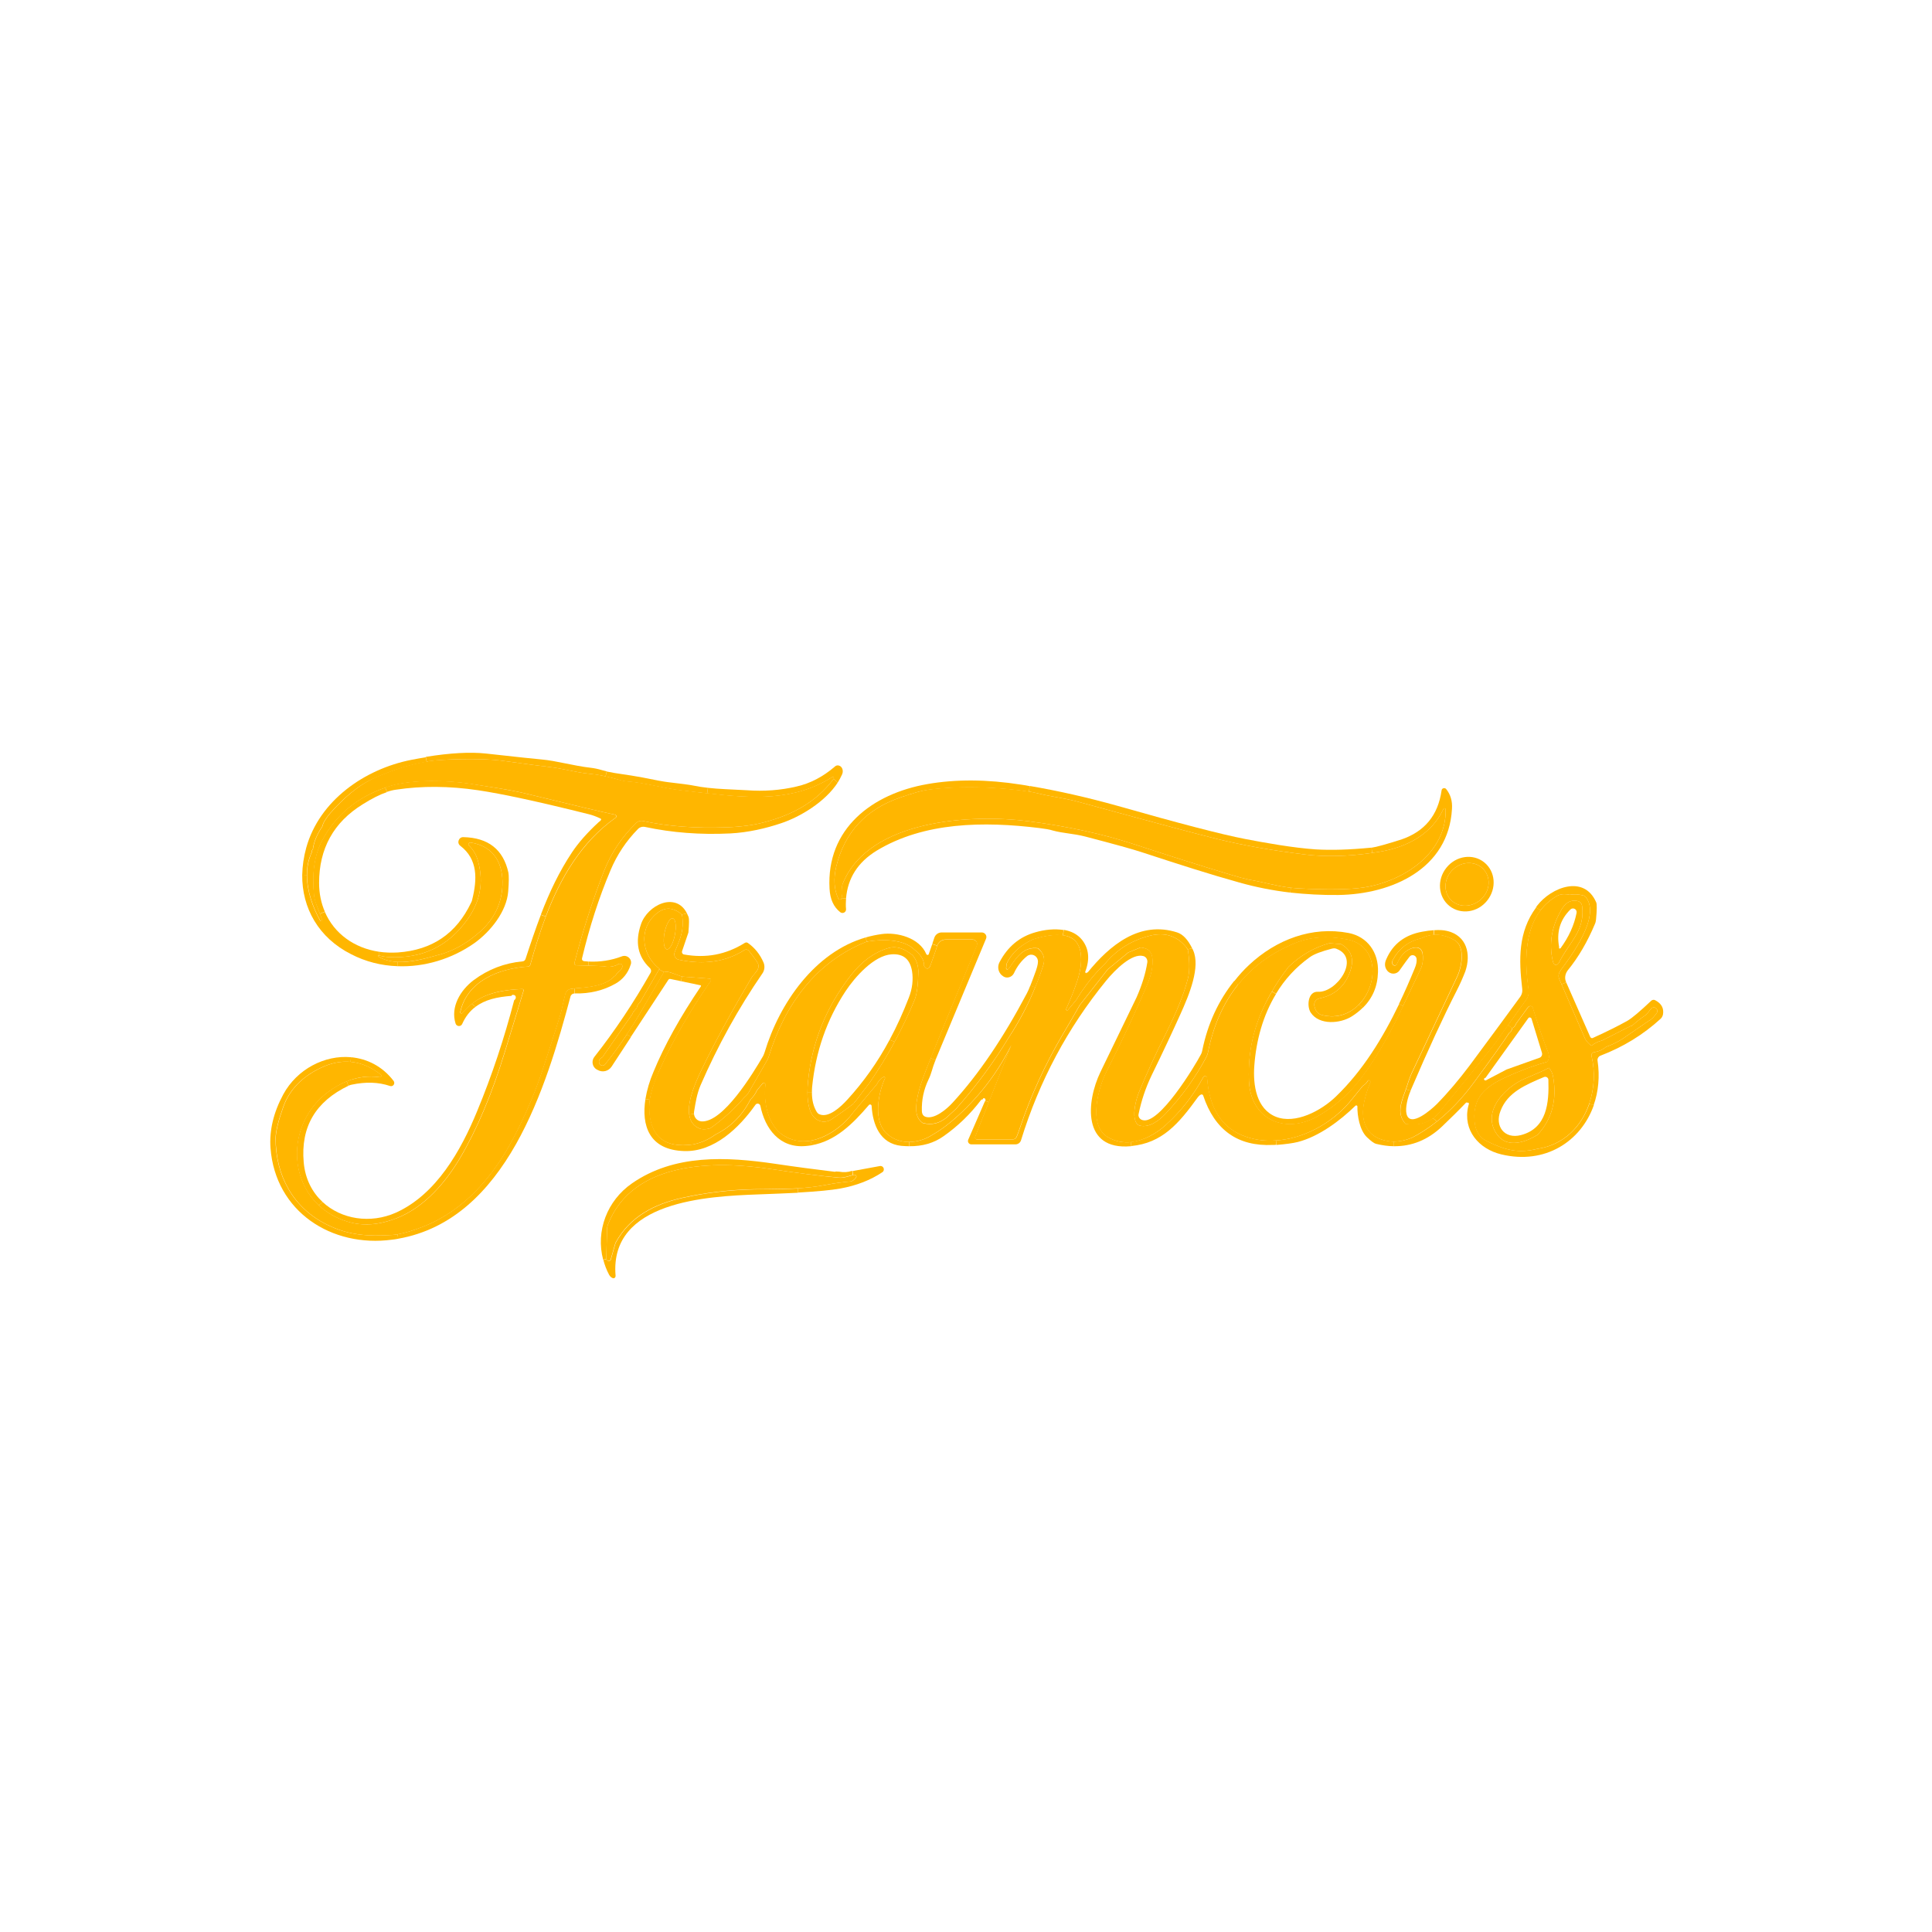 <?xml version="1.0" encoding="utf-8"?>
<!-- Generator: Adobe Illustrator 28.2.0, SVG Export Plug-In . SVG Version: 6.00 Build 0)  -->
<svg version="1.1" id="Layer_1" xmlns="http://www.w3.org/2000/svg" xmlns:xlink="http://www.w3.org/1999/xlink" x="0px" y="0px"
	 viewBox="0 0 1042 1042" style="enable-background:new 0 0 1042 1042;" xml:space="preserve">
<style type="text/css">
	.st0{fill:#FFB600;}
</style>
<g>
	<g id="XMLID_00000050622834342001327250000016627595965237176974_">
		<g>
			<path class="st0" d="M214.4,518.8c-3.7-0.2-7.2-1-10.4-2.9c-0.1-0.1-0.2-0.3-0.1-0.4c0.1-0.2,0.2-0.2,0.4-0.2
				c1.9,0.5,3.7,0.8,5.5,0.9c17.9,0.9,32-5.8,42.3-20.3c6.8-9.5,8.8-19.7,5.9-30.8c-0.9-3.7-2.6-6.7-5.1-9.1
				c-0.6-0.6-0.1-1.7,0.8-1.6c11.4,1.7,17.2,9.6,17.3,21.3c0.1,11.1-4.4,20.5-13.5,28c-6.7,5.7-13.7,9.4-20.9,11.3l-0.1,0
				C229.4,517,221.6,519.1,214.4,518.8z"/>
			<path class="st0" d="M452.6,635.2c1.8,0.2,3.9-0.4,5.6-0.9c0.7-0.2,1.3-0.4,1.9-0.5c0.4-0.1,0.8-0.1,1.1-0.1
				c0.5,0.1,0.8,0.8,0.5,1.3c-1.1,1.4-2.1,2.1-3,2.2c-3.7,0.3-8.4,0.9-14.1,2c-4.9,0.9-9.6,1.4-14.4,1.7c-5,0.3-10,0.3-15.3,0.4
				c-2.8,0-5.6,0.1-8.6,0.1c-13,0.3-25.8,1.8-38.3,4.6c-15,3.3-28.3,10.1-35.9,24c-0.2,0.3-0.3,0.7-0.4,1l-2.3,8.1
				c-0.1,0.6-0.7,1-1.3,0.9c-0.5-0.1-1-0.5-1.1-1c0-0.1,0-0.1,0-0.2l0.4-16c0-0.8,0.2-1.6,0.5-2.4c13.5-34.5,57.9-34.4,87.8-29.9
				C430.4,632.7,442.7,634.3,452.6,635.2z"/>
			<path class="st0" d="M800.2,468.9c4.1,4.6,3.4,11.9-1.6,16.3c-5,4.4-12.3,4.4-16.4-0.2c-4-4.5-3.3-11.8,1.7-16.3
				C788.8,464.3,796.2,464.4,800.2,468.9z"/>
			<path class="st0" d="M452.1,484.6c-2.3-5-2.6-10.7-1.1-17.2c4.6-18.7,16.2-31.1,34.9-37.4c6.6-2.2,11-3.8,17.8-4.5
				c12.3-1.3,25.5-1.3,39.8,0c4.5,0.4,8.3,0.9,11.4,1.4c1.9,0.3,3.5,0.6,4.9,1c7.3,1.8,14.2,2.5,21.6,4.5
				c39.1,10.7,64.1,17.4,75.1,20.1c13.8,3.4,29.7,6.2,47.6,8.4c10.8,1.3,22.8,1,36-0.9c1.3-0.2,2.6-0.4,3.9-0.6
				c15.1-2.5,28.2-9.6,34.5-23.1c0.2-0.6,1.2-0.4,1.2,0.3c0.4,23.5-22.5,38.6-43.9,42c-7.8,1.2-19.8,1.4-36.1,0.5
				c-1.2-0.1-2.4-0.2-3.5-0.3c-8-0.9-14.3-3-22.7-4.4c-1.9-0.4-5.4-1.3-10.3-2.8c-16-4.8-33-10.2-51-16.1
				c-16.9-5.6-36.1-9.8-57.6-12.6c-30.3-3.9-85.4-1-99.8,33c-0.9,2.1-0.9,4.2-0.9,6.2c0,0.8,0,1.6,0,2.3
				C453.8,485.3,452.5,485.5,452.1,484.6z"/>
			<path class="st0" d="M880,553.4c2.3-2.1,4.6-3.9,7.1-5.6c2-1.3,2.7-3.6,4.1-4.3c1.7-0.8,3.4,1.2,2.4,2.8
				c-1.5,2.1-2.9,3.6-4.4,4.3l-11.1,7.6c-3.6,2.7-7.6,4.9-11.9,6.4c-2,1.7-4.2,2.6-6.7,2.9c-1,0.5-1.4,1.2-1.1,2.1
				c2,8.5,1.5,17.6-1.3,25.7c-4.2,12.3-13.8,22.2-27.9,24.3c-10.7,2.6-17.3,0.7-27.3-4.1c-4.7-2.3-6.9-6.8-6.8-13.7
				c0.2-13.3,10.4-18.1,22.2-23.1c5.5-2.3,11.1-4.3,17-6c1.2-1.3,1.4-3,0.6-5.2c-2.4-6-5.2-14-8.3-24.1c-0.1-0.2-0.2-0.4-0.3-0.5
				c-0.7-0.5-1.5-0.4-2.2,0.3l-6.4,8.8c-0.5,1.3-1.2,2.1-2.1,2.5l-2.3-1.6l9.9-13.9c1-1.4,1.4-3.2,1.2-5c-2.1-14.1-2.4-31.4,6.4-43
				c2.3-3,5.2-5.6,8.8-7.7c1.9-1.1,4.2-1.3,7-0.7c2.3-0.4,4.7-0.3,7.1,0.3c0.8,0.1,1.4,0.6,1.8,1.2c7.6,10.3-7.7,31-13.8,39.2
				c-1,1.6-1.5,2.9-0.7,4.8c0.4,0.9,0.8,1.9,1.2,2.8c4.2,9.7,8.4,19.4,12.6,29.1c0.6,1.4,1.8,2.7,3.5,4c1.7-1.3,3.6-2.3,5.7-2.8
				l16-8.1V553.4z M846.2,510.3c4.3-6.3,8.2-12,7.1-21.5c-0.2-1.6-1.1-2.6-2.7-2.9c-3.8-0.7-6.8,1.2-9.1,5.9
				c-4.7,8.5-6.1,17.2-4.1,26.2c0.3,1.5,0.8,2.3,1.5,2.4c0.5,0.1,1.1-0.2,1.7-0.8C842.3,516.1,844.3,513.2,846.2,510.3z M829.3,612
				c7.7-8.3,10.5-18.7,8.4-31c-0.3-2-1.1-3.7-2.3-5.1c-2.8,1.5-7.1,3.4-12.9,5.8c-10.5,4.4-24,17.9-15,30.3
				C812.9,619.5,823,616,829.3,612z"/>
			<path class="st0" d="M814,557c-3.3,5-9.6,13.9-19.1,26.8c-6.1,8.3-12.7,15.3-19.9,21l-2.2-1.7c1.4-1,2.7-2.3,3.9-3.8
				c9.9-12,19.6-24,29.2-36.1l7.4-10.4l2.3,1.6C815.4,555.6,814.9,556.5,814,557z"/>
			<path class="st0" d="M348.7,540.5c-3.4,6-6.9,11.8-10.6,17.4c-3.7,5.6-7.6,11-11.7,16.1c-1,1.3-3.1,0.7-3.3-0.9
				c-0.2-1.1,0.2-2,1.3-2.6c0.2-0.1,0.4-0.2,0.5-0.3l16.3-23.5c0.1-0.6,0.4-1.1,0.9-1.5c0.4-0.6,0.8-1.1,1.3-1.5
				c0.2-1.3,0.8-2.3,1.8-3.1l10.3-17.8l2.6,1.5L348.7,540.5z"/>
			<path class="st0" d="M461.3,594.1l7.9-10.4c4.8-7.1,9.3-14.3,13.3-21.8s7.7-15.1,10.9-22.9c1.1-2.9,1.8-7.9,1.9-15.2
				c-0.1-3.5-1.2-6.4-3.1-8.6c-4.6-3.8-8.9-5.1-13-3.9c-7.7,2.3-14.4,7.2-20.3,14.7c-13.3,17.1-21,36.1-23.1,57.2
				c-0.2,1.8-0.3,3.9-0.3,6.1c0,5.8,1.1,12.2,5.2,14.6c2.6,1.5,5.1,1.4,7.6-0.1c4.1-2.7,8.2-5.6,12.2-8.7
				C460.6,594.6,460.9,594.3,461.3,594.1z M359.6,512c1.6,0.3,3.5-3.2,4.4-7.8c0.9-4.7,0.4-8.6-1.2-8.9c-1.5-0.3-3.5,3.2-4.4,7.8
				S358.1,511.7,359.6,512z M358.1,524.3l-2.6-1.5l0.2-0.3c-10.4-8-11.3-23.1-0.4-30.7c3.7-2.5,7.5-2.3,11.6,0.7
				c0.3,0.2,0.6,0.5,0.7,0.8c0.2,0.3,0.3,0.7,0.4,1.1c0.8,7.1-0.9,11.3-2.8,15.9c-0.4,1-0.9,2.1-1.3,3.2c-0.7,1.7,0.3,3.7,2.2,4.1
				c13.5,2.9,25.3,1.2,35.4-5.2c0.8-0.5,1.9-0.3,2.5,0.5c1.3,1.6,2.7,3.5,4.2,5.7c2,2.8,0.3,4.7-1.3,6.7c-0.5,0.6-1.1,1.2-1.5,1.9
				c-11.3,19.1-20.2,35.6-26.9,49.5c-2.8,5.8-7.9,16.7-6.8,24.4c0.5,3.6,2.3,6.5,6.3,7.8c1.9,0.3,3.6,0.1,5.1-0.4
				c6.7-4.7,12.9-10.3,18.4-16.7c0.9-0.7,1.7-1.6,2.4-2.8l9.7-16.9c0.5-0.8,0.8-1.6,1.1-2.5c8.7-27.9,25.2-50.5,51.9-61.4
				c0.3-0.1,0.6-0.2,0.9-0.3c0.3-0.1,0.6-0.1,1-0.2c7-1.1,18.8-1.4,24.7,4.5c3.5,2.7,5.3,5.7,5.2,8.8c0.7,1,1.3,1.5,1.9,1.4
				c0.6-0.1,1.2-0.7,1.6-2c1.7-4.7,2.9-8.1,3.6-10.3c0.6-2,2.4-3.3,4.5-3.3h14.7c1.7,0,2.8,1.7,2.2,3.2
				c-12.8,31-21.1,51.2-24.9,60.8c-1.2,2.9-1.9,4.8-2.3,5.7c-0.1,0.2-0.1,0.3-0.2,0.5c-2,5.1-5.9,15.1-5.3,22.3
				c0.2,2.7,1.3,4.9,3.4,6.4c5.1,1.4,9.8,0.1,13.9-3.8l4.2-3.9c10.7-12.1,20.2-24.9,28.3-38.3c5.8-8.8,10.5-17.8,14.3-27.1
				c1.6-4,3.1-8,4.4-12.1c1.1-3.5,0.1-6.5-2.8-9.1c-7.6-1-11.3,4.5-14.9,9.7c-0.1,0.2-0.3,0.4-0.4,0.6l-0.8,0.9
				c-0.4,0.4-1.1,0.1-1.1-0.5l0.2-2.3c2.6-5.6,7.3-10,14.2-13.2c6.7-2.1,12.1-2.8,16.2-2.2c2.7,0.4,4.9,1.4,6.5,2.9
				c2.2,2.2,3.3,5.6,3.3,10.1c0,3.9-0.9,8.5-2.8,13.7c-1.4,4.1-3.2,8.4-5.3,13.1c-0.1,0.3,0,0.5,0.2,0.7c0.3,0.1,0.5,0,0.7-0.1
				l4.6-5.5c4.2-7.1,9.4-13.7,15.7-19.8c6.2-7.4,14.1-12.3,23.8-14.8c8.2-2.1,14.8,0,19.9,6.3c0.2,0.3,0.4,0.6,0.6,1
				c0.2,0.3,0.2,0.7,0.3,1.1c0.9,6.1,0.8,11-0.1,14.6c-2.4,9.4-6.6,19-11.5,28.9c-5.9,11.7-10.9,22.7-15.1,32.9
				c-1.1,2.9-2.5,8-2.3,12c0.1,1.6,0.4,3.1,1.1,4.2c0.4,0.7,1.1,1.2,1.9,1.4c5,1.2,10.2-2.6,13.7-6.3c8.9-9.4,16.2-19.6,22.1-30.6
				c0.4-0.8,0.7-1.6,0.9-2.5c2.9-14.5,8.3-26.7,16.2-36.6c7.9-9.9,18.2-17.4,31-22.6c8.1-3.3,17.4-3.9,27.8-1.9
				c17.4,3.3,17,24.6,6.3,35.3c-4.8,4.8-11.5,7.5-19.6,5.6c-2.3-0.5-3.8-2.2-4.3-5c-0.4-1.8,0.8-3.6,2.6-4
				c8.3-1.7,13.9-6.5,16.7-14.6c2.3-6.6,0.7-11.5-4.9-14.7l-6.3-0.5c-8.2,2.3-15.5,6.5-22,12.7c-3.4,4.4-6.4,8.8-9,13.3
				c-8.5,14.6-13.1,29.9-12.4,48.2c0.9,20.6,18.9,28.8,36.3,19.5c7.1-3.9,13.4-8.8,19-14.8c8.8-9.5,18.5-25.7,25.9-41.1
				c0.7-1.4,1.3-2.7,1.9-4c5.9-12.3,9.2-19.2,9.8-20.6c0.9-2.3,1.2-5,0.7-8.3c-0.9-2.5-2.8-3.2-5.8-2.2c-3.5,1.2-6.1,4.1-8,8.6
				c-0.3,0.7-1.2,0.9-1.7,0.5l-0.2-0.1c-0.6-0.5-0.8-1.5-0.5-2.2c3.3-6.5,8.5-10.6,15.6-12.2c2.3-1.1,4.6-1.8,6.9-1.9
				c3.6-0.2,7.2,0.8,10.9,2.9c6.1,3.4,3.8,14.7,1.6,19.4c-8.2,17.4-16.2,34.3-23.9,50.7c-1.2,2.4-2.3,5.3-3.3,8.6
				c-0.2,0.6-0.4,1.1-0.6,1.7c-0.2,0.6-0.4,1.1-0.6,1.7c-2.1,5.8-4.3,11.8,0.4,17c5.8,0.9,10.7-0.1,14.8-3l2.2,1.7
				c-4.3,3.4-8.8,6.3-13.5,8.8c-3.4,1.4-6.6,2.1-9.8,2.1c-1.8,0-3.5-0.2-5.2-0.7c-9-2.2-12.4-9.5-11.2-18.3
				c0.6-4.3,1.9-8.6,3.8-13.1v-0.1l-0.4-0.7c-0.3-0.3-0.8-0.3-1,0.1c-0.7,1.2-1.6,2.1-2.7,2.7l-7.5,9.2
				c-9.8,11.3-24.6,19.4-39.4,20.3c-5.4,0.4-10.7-0.2-15.8-1.9c-13-4.3-20.1-14.9-21.3-31.8c-0.1-1.1-1.5-1.4-2-0.5
				c-5.4,9.9-12.1,18.5-20.2,25.8c-5.3,4.8-12.1,8.6-19,9.3c-4.2,0.4-8.5-0.4-12.5-2.8c-10.6-6.4-5.1-26.3-0.5-35.4
				c8.5-16.7,15.8-32.4,22-47c1.9-4.4,2.8-8.6,2.8-12.7c-0.1-4.5-2.2-6.8-6.5-7.1l-6.6,2.7l-11.1,9.1l-15.1,19.3
				c-3,5.3-6,10.5-9.1,15.7c-9.5,16.1-17.3,33.1-23.3,50.9c-0.7,2.1-1.3,3.6-1.6,4.3c-0.4,1-1.4,1.6-2.4,1.6h-19
				c-0.7,0-1.3-0.7-1-1.5l7.3-18.6l12.2-30.8c-7.1,14.3-16.7,27-28.6,37.9c-4.9,4.5-9.5,7.9-13.9,10.4c-3.8,2.5-8.3,3.9-12.7,3.9
				c-4.2,0-8.4-1.3-11.7-4.3c-7.7-6.6-5-21.8-1.2-30c0.2-0.5-0.3-1-0.9-0.7c-1.3,0.6-2.5,1.9-3.5,3.9l-12.6,15
				c-5.3,7.2-14.1,13.8-23.1,15.4c-5.1,0.9-10.2,0.1-15-3c-8.1-5.4-10.6-17.9-9.4-27.2c0.1-0.9-1.1-1.3-1.6-0.6l-2.9,3.5
				c-0.9,2-2.1,3.7-3.6,5.1c-4.3,8.5-10.6,14.8-18.9,18.9c-3.3,2.5-7.3,4.3-11.8,5.3c-8.1,1.2-14.1,0-18.1-3.5
				c-3.8-3.4-5.8-8.9-5.8-16.5c0-1.3,0.1-2.6,0.3-4.1c0.7-4.3,2.3-9.5,5-15.4c7.8-17.5,17.2-33.1,27.9-48.7c0.3-0.5,0-1.2-0.6-1.2
				l-15-1.1l-5.2-1.9C360.8,524.1,359.3,524,358.1,524.3z"/>
			<path class="st0" d="M449.6,420.1c-9.6,12.7-22.3,19.4-37.5,23.4c-5.5,1.5-12.3,2.4-20.2,2.7c-16.8,0.6-31.8-0.5-45-3.4
				c-1.4-0.3-2.9,0.1-3.9,1.2c-7.7,7.5-13.5,16.2-17.4,26.2c-6.3,16.2-11.5,32.6-15.8,49.2c-0.1,0.6,0.3,1.2,0.9,1.2l6.6,0.2
				l8.1,0.3c2.4,0.6,4.7,0.4,7-0.5c0.9-0.6,1.6-0.9,2.2-0.8c0.4,0,0.6,0.2,0.8,0.4c0.3,0.3,0.3,0.8,0.2,1.4
				c-0.2,0.9-0.8,1.7-1.7,2.3l-1.5,1.5c-0.2,0.5-0.5,0.9-1,1.1c-5.1,5.5-14.3,6-21.6,6.6c-0.6,0-1.1,0.1-1.6,0.2
				c-1.6,0.2-2.9,1.3-3.3,2.9c-0.6,2.4-1.3,5.4-2.1,9.1c-0.5,2.1-3.6,11.9-9.3,29.3c-4.3,13.3-9.8,26.4-16.5,39.1
				c-10.7,20.5-26.4,39-48.3,47.7c-5.5,2.2-10.2,3.6-14.2,4.3c-1.3,0.2-2.6,0.4-3.7,0.4c-11.9,0.7-22.6,0.3-34.6-5.7
				c-18-9-27.5-26.2-27.5-46.5c0.1-3.9,1.5-9.6,4.2-17.1c3.3-9.1,10.1-16.1,20.2-20.9c5.5-2.6,10.9-3.7,16.1-3.2
				c5.6,0.5,11,2.8,16.3,6.9c0.6,0.5,0.2,1.5-0.6,1.4c-6.1-0.9-12-0.2-17.8,2.2c-3.3,1.3-6.6,3.2-9.9,5.6
				c-20.7,15.2-22.5,45.1-5.2,61.3c4.1,3.8,9.3,6.9,15.6,8.8c8.1,2.5,16.9,1.8,26.4-1.9c15.1-5.9,26.6-19.6,34.2-32.5
				c9.2-15.6,17.2-34.6,24.1-57.1c5.8-18.9,9.2-29.9,10.1-33c0.2-0.5-0.2-1-0.7-1c-10,0.4-19.5,1.9-27.2,8c-1.8,1.4-3.4,3-5,4.9
				c-0.4,0.6-1.3,0.2-1.2-0.5c3.7-16.9,21.1-23.5,36.4-24.5c0.7,0,1.3-0.5,1.4-1.2c2.4-8.6,5.1-17.3,8.3-25.8
				c7.9-20.8,19.2-40.2,37.7-53.3c0.6-0.5,0.4-1.4-0.3-1.6c-6.7-1.4-22.4-5.1-46.9-11.1c-9.5-2.4-21.5-4-31.6-5.6
				c-11.7-1.8-30.6-2.3-42.3,1.1c-1.1,0.3-2.1,0.7-3.1,1c-15.3,5.3-26.7,14.7-34,28.3c-4.2,7.8-5.7,17.7-4.5,29.6
				c0.4,3.4,1.9,6.9,3.2,10.2c0.4,1.1,0.8,2.2,1.2,3.3c0.1,0.2-0.1,0.5-0.3,0.6c-0.3,0.1-0.5,0-0.7-0.2c-4-7-7.2-16.1-7.2-24.7
				c0-3.8,0.6-7.4,2-10.8c0.1-0.6,0.4-1.1,0.7-1.5c-0.1-0.7,0-1.2,0.5-1.6c0.5-3.9,2.2-8,5.1-12.3c0.4-1.9,1.9-4.4,4.4-7.3
				c7-7.8,14.7-14.9,24.2-19.1c9.8-4.3,19-7.2,27.7-8.6c2.9-0.5,5.7-0.8,8.5-0.9c14.4-0.7,25.7-0.5,33.8,0.7
				c11,1.5,18.8,2.6,23.4,3.1c8.3,0.9,14.7,3.1,22.9,3.8c2.4,0.2,5.1,0.7,7.9,1.3c2.6,0.6,5.4,1.3,8.3,2.1c1.1,0.3,2.2,0.5,3.3,0.6
				c9.3,0.6,19,3.6,29.2,4.8c2.3,0.3,4.6,0.5,6.9,0.8c2.4,0.3,4.8,0.6,7.1,0.8c24.5,2.9,46.9,4.2,67.3-8.7
				C449.4,418.8,450.1,419.5,449.6,420.1z"/>
			<path class="st0" d="M861.6,571.9c1.3,8.6,0.5,16.9-2.1,24.2l-2.4-0.8c2.8-8.1,3.3-17.2,1.3-25.7c-0.3-0.9,0.1-1.6,1.1-2.1
				c2.5-0.3,4.7-1.2,6.7-2.9c4.3-1.5,8.3-3.7,11.9-6.4l11.1-7.6c1.5-0.7,2.9-2.2,4.4-4.3c1-1.6-0.7-3.6-2.4-2.8
				c-1.4,0.7-2.1,3-4.1,4.3c-2.5,1.7-4.8,3.5-7.1,5.6v-0.3l-16,8.1c-2.1,0.5-4,1.5-5.7,2.8c-1.7-1.3-2.9-2.6-3.5-4
				c-4.2-9.7-8.4-19.4-12.6-29.1l2.5-1.1l13,29.5c0.3,0.5,0.9,0.8,1.4,0.5c7.7-3.5,13.9-6.6,18.7-9.3c2.4-1.4,6.7-5,12.8-10.8
				c0.6-0.5,1.4-0.6,2-0.3c3.5,1.8,4.9,4.4,4.3,7.8c-0.2,0.8-0.6,1.6-1.2,2.2c-9.5,8.7-20.3,15.3-32.6,20
				C862.1,569.8,861.5,570.8,861.6,571.9z"/>
			<path class="st0" d="M860.9,486.7c0.4,0.9,0.4,4-0.1,9.2c-0.1,0.7-0.2,1.5-0.5,2.2c-4.1,9.8-9,18.2-14.8,25.3
				c-1.4,1.9-1.8,4.3-0.8,6.4l-2.5,1.1c-0.4-0.9-0.8-1.8-1.2-2.8c-0.8-1.9-0.3-3.2,0.7-4.8c6.1-8.2,21.4-28.9,13.8-39.2
				c-0.4-0.6-1-1.1-1.8-1.2c-2.4-0.6-4.8-0.7-7.1-0.3c-2.8-0.6-5.1-0.4-7,0.7c-3.6,2.1-6.5,4.7-8.8,7.7l-2.4-1.6
				c0.2-0.3,0.4-0.6,0.6-0.9C836.7,478.5,854.4,471.6,860.9,486.7z"/>
			<path class="st0" d="M847,490.5c-5.6,5.5-7.6,12.2-6.1,20.3c-0.1,0.4-0.1,0.6,0,0.7c0.1,0.1,0.3,0.1,0.7,0
				c4.5-6.1,7.4-12.5,8.7-19.1C850.7,490.4,848.4,489.2,847,490.5z M837.4,518c-2-9-0.6-17.7,4.1-26.2c2.3-4.7,5.3-6.6,9.1-5.9
				c1.6,0.3,2.5,1.3,2.7,2.9c1.1,9.5-2.8,15.2-7.1,21.5c-1.9,2.8-3.9,5.8-5.6,9.3c-0.7,0.7-1.2,0.9-1.7,0.8
				C838.2,520.3,837.7,519.5,837.4,518z"/>
			<path class="st0" d="M835.1,582.4c0-1.2-1.3-2-2.4-1.5c-9.9,4.2-19.6,8.2-23.4,18.2c-3.3,8.3,2.1,15.4,11,13.1
				C834.4,608.5,835.5,594.7,835.1,582.4z M837.7,581c2.1,12.3-0.7,22.7-8.4,31c-6.3,4-16.4,7.5-21.8,0c-9-12.4,4.5-25.9,15-30.3
				c5.8-2.4,10.1-4.3,12.9-5.8C836.6,577.3,837.4,579,837.7,581z"/>
			<path class="st0" d="M831.6,567.7l-5.6-18.3c-0.3-0.7-1.2-0.9-1.7-0.3l-23.1,32.2c-0.5,0.1-0.7,0.3-0.8,0.6
				c0,0.5,0.2,0.7,0.6,0.8c0.3,0.1,0.7-0.1,1.1-0.4l10.1-5.3l0.4-0.2l17.7-6.3C831.4,570.1,832,568.9,831.6,567.7z M751.8,615.7
				c3.1,0,6.4-0.7,9.8-2.1c4.7-2.4,9.2-5.4,13.5-8.8c7.2-5.7,13.8-12.7,19.9-21c9.5-12.9,15.8-21.8,19.1-26.8
				c0.9-0.5,1.4-1.4,1.6-2.5c0.9-0.4,1.6-1.2,2.1-2.5l6.4-8.8c0.7-0.7,1.5-0.8,2.2-0.3c0.1,0.1,0.2,0.3,0.3,0.5
				c3.1,10.1,5.9,18.1,8.3,24.1c0.8,2.2,0.6,3.9-0.6,5.2c-5.9,1.7-11.5,3.7-17,6c-11.8,5-22,9.8-22.2,23.1
				c-0.1,6.9,2.1,11.4,6.8,13.7c10,4.8,16.6,6.7,27.3,4.1c14.2-2.1,23.7-12.1,27.9-24.3l2.4,0.8c-6.9,19.5-26.2,32.2-49.9,26.5
				c-12.1-2.9-20.9-13-17.8-26l0.3-1.1c0.2-0.4-0.1-0.8-0.6-0.8c-0.2,0-0.5,0-0.8-0.1c-4.2,4.4-8.6,8.7-13.1,13
				c-7.6,7.2-16.3,10.7-25.9,10.6L751.8,615.7z"/>
			<path class="st0" d="M800.5,465.1c6.1,4.9,6.8,14.1,1.6,20.6c-5.1,6.5-14.3,7.8-20.4,2.9c-6.1-4.9-6.8-14.1-1.6-20.6
				C785.3,461.5,794.4,460.2,800.5,465.1z M798.6,485.2c5-4.4,5.7-11.7,1.6-16.3c-4-4.5-11.4-4.6-16.3-0.2c-5,4.5-5.7,11.8-1.7,16.3
				C786.3,489.6,793.6,489.6,798.6,485.2z"/>
			<path class="st0" d="M766.5,522c-0.6,1.4-3.9,8.2-9.8,20.6l-2.2-1.1c3.1-6.4,5.9-12.9,8.5-19.2c0.9-2.1,1.2-3.9,1-5.3
				c-0.3-1.9-2.7-2.5-3.8-1c-0.9,1.1-2.7,3.6-5.4,7.4c-1.6,2.3-5,2.3-6.7,0c-1.3-1.7-1.5-3.8-0.4-6.1c3.5-8.1,9.9-13.1,19.4-14.8
				c2.2-0.4,4.3-0.7,6.1-0.8l0.2,2.5c-2.3,0.1-4.6,0.8-6.9,1.9c-7.1,1.6-12.3,5.7-15.6,12.2c-0.3,0.7-0.1,1.7,0.5,2.2l0.2,0.1
				c0.5,0.4,1.4,0.2,1.7-0.5c1.9-4.5,4.5-7.4,8-8.6c3-1,4.9-0.3,5.8,2.2C767.7,517,767.4,519.7,766.5,522z"/>
			<path class="st0" d="M785.6,534.4c-7.1,13.9-15.3,31.6-24.6,53.3c-0.1,0.2-0.2,0.4-0.2,0.6l-2.5-0.8c0.2-0.6,0.4-1.2,0.6-1.7
				c1-3.3,2.1-6.2,3.3-8.6c7.7-16.4,15.7-33.3,23.9-50.7c2.2-4.7,4.5-16-1.6-19.4c-3.7-2.1-7.3-3.1-10.9-2.9l-0.2-2.5
				c2.8-0.2,5.1-0.1,7.1,0.4c10.6,2.5,13,12.5,9.8,21.8C789.1,527,787.6,530.5,785.6,534.4z"/>
			<path class="st0" d="M758.6,600.8c1.9,7.8,13.6-2.6,16.3-5.3c6-6.1,11.9-13.1,17.7-20.8c12.7-17.1,21.8-29.5,27.4-37.2
				c0.8-1.2,1.2-2.6,1-4.1c-1.9-16.1-2.2-30.8,7.5-44l2.4,1.6c-8.9,11.6-8.5,28.9-6.4,43c0.2,1.8-0.2,3.6-1.2,5l-9.9,13.9l-7.4,10.4
				c-9.6,12.1-19.3,24.1-29.2,36.1c-1.2,1.5-2.5,2.7-3.9,3.8c-4.1,3-9,4-14.8,3c-4.7-5.2-2.5-11.2-0.4-17c0.2-0.6,0.4-1.2,0.6-1.7
				l2.5,0.8C759.2,591.9,757.8,597.7,758.6,600.8z"/>
			<path class="st0" d="M673.6,520.5c14.7-13.8,34.1-21.1,53.8-17.3c10.1,2,16.2,10.4,15.8,21.1c-0.2,7.7-2.9,14-8.1,19.2l-2.3-1.5
				c10.6-10.8,11.1-32-6.3-35.3c-10.4-2-19.7-1.4-27.8,1.9c-12.8,5.2-23.1,12.7-31,22.6l-2-2C668.1,526.1,670.7,523.2,673.6,520.5z"
				/>
			<path class="st0" d="M740.1,460c-13.2,1.9-25.2,2.2-36,0.9c-17.9-2.2-33.8-5-47.6-8.4c-11-2.7-36-9.4-75.1-20.1
				c-7.4-2-14.3-2.7-21.6-4.5c-1.4-0.3-3-0.7-4.9-1l0.5-3c15.2,2.6,30.8,6.1,46.9,10.6c33.7,9.6,56.8,15.6,69.3,18
				c10.3,2,26,4.8,38,5.6c8.4,0.5,18.3,0.2,29.6-0.9c0.2,0,0.3,0,0.5-0.1L740.1,460z"/>
			<path class="st0" d="M695,521.4c6.5-6.2,13.8-10.4,22-12.7l6.3,0.5c5.6,3.2,7.2,8.1,4.9,14.7c-2.8,8.1-8.4,12.9-16.7,14.6
				c-1.8,0.4-3,2.2-2.6,4c0.5,2.8,2,4.5,4.3,5c8.1,2,14.9-0.8,19.6-5.6l2.3,1.5c-1.7,1.7-3.7,3.3-5.9,4.7c-6.2,4-17.7,5-22.3-2
				c-2.2-3.4-1.5-11.5,3.9-11.2c10.1,0.6,23.1-18,10.2-23.1c-0.8-0.4-1.6-0.4-2.5-0.2c-5.8,1.5-9.8,3-12,4.6
				c-7.6,5.4-13.7,12.1-18.3,19.8l-2.2-1.3C688.6,530.2,691.6,525.8,695,521.4z"/>
			<path class="st0" d="M699.7,479.1c16.3,0.9,28.3,0.7,36.1-0.5c21.4-3.4,44.3-18.5,43.9-42c0-0.7-1-0.9-1.2-0.3
				c-6.3,13.5-19.4,20.6-34.5,23.1c-1.3,0.2-2.6,0.4-3.9,0.6l-0.4-2.8c2.8-0.4,8.1-1.9,16-4.4c12.7-4.3,19.9-13.1,21.8-26.5
				c0.1-1.2,1.7-1.7,2.5-0.7c2.3,2.9,3.4,6.4,3.1,10.7c-1.8,32.2-32.2,46-61.3,46.4c-8.9,0.1-17.5-0.4-25.9-1.3l0.3-2.6
				C697.3,478.9,698.5,479,699.7,479.1z"/>
			<path class="st0" d="M688.2,615.1c14.8-1,29.6-9,39.4-20.3l7.5-9.2c1.1-0.6,2-1.5,2.7-2.7c0.2-0.4,0.7-0.4,1-0.1l0.4,0.7v0.1
				c-1.9,4.5-3.2,8.8-3.8,13.1c-1.2,8.8,2.2,16.1,11.2,18.3c1.7,0.4,3.4,0.7,5.2,0.7l0,2.5c-3.1,0-6.4-0.5-9.7-1.3
				c-0.9-0.2-2.6-1.4-4.9-3.6c-3.9-3.8-5.2-11.6-5.1-16.6c0-0.4-0.6-0.7-1-0.4c-8.4,8.2-19.8,16.7-31.1,19.6
				c-2.8,0.7-6.6,1.2-11.5,1.6L688.2,615.1z"/>
			<path class="st0" d="M709.9,602.5c-17.4,9.3-35.4,1.1-36.3-19.5c-0.8-18.3,3.8-33.7,12.4-48.2l2.2,1.3c-7,11.5-10.7,25-11.7,38.7
				c-0.8,10.6,1.2,23.3,11.6,27.5c10.5,4.2,24.4-3.2,32.3-10.8c14.6-14,25.4-31.7,34.2-50l2.2,1.1c-0.6,1.3-1.2,2.6-1.9,4
				c-7.4,15.4-17.1,31.6-25.9,41.1C723.3,593.7,717,598.6,709.9,602.5z"/>
			<path class="st0" d="M651.1,581.4c1.2,16.9,8.3,27.5,21.3,31.8c5.1,1.7,10.5,2.3,15.8,1.9l0.2,2.3c-0.6,0.1-1.2,0.1-1.9,0.1
				c-18.9,0.9-31.4-8-37.6-26.7c-0.2-0.5-0.8-0.7-1.3-0.4c-0.6,0.3-1.1,0.8-1.5,1.3c-10.4,14.4-19.3,24.8-36,26.4l-0.2-2.2
				c6.9-0.7,13.7-4.4,19-9.3c8.1-7.3,14.8-15.9,20.2-25.8C649.6,580,651,580.3,651.1,581.4z"/>
			<path class="st0" d="M628.5,600.8c-3.5,3.7-8.7,7.5-13.7,6.3c-0.8-0.2-1.5-0.7-1.9-1.4c-0.7-1.1-1-2.5-1.1-4.2l2.2-0.2
				c0,1.3,0.9,2.5,2.2,2.8c8.9,2.8,28.3-29.2,31.6-35.6c0.3-0.6,0.5-1.2,0.6-1.8c2.9-14.4,8.7-27,17.3-37.7l2,2
				c-7.9,9.9-13.3,22.1-16.2,36.6c-0.2,0.9-0.5,1.7-0.9,2.5C644.7,581.2,637.4,591.4,628.5,600.8z"/>
			<path class="st0" d="M614.1,589.5c4.2-10.2,9.2-21.2,15.1-32.9c4.9-9.9,9.1-19.5,11.5-28.9c0.9-3.6,1-8.5,0.1-14.6
				c0-0.4-0.1-0.8-0.3-1.1l2.5-0.5c0.2,0.3,0.3,0.6,0.5,1c4,9-1.9,23.6-7,34.8c-3.7,8.2-8.8,19.2-15.5,32.9
				c-3.1,6.5-5.4,13.3-6.9,20.6c0,0.2-0.1,0.4-0.1,0.6l-2.2,0.2C611.6,597.5,613,592.4,614.1,589.5z"/>
			<path class="st0" d="M585.3,524.1c0.1,0.3,0.1,0.5,0.2,0.6c0.1,0.2,0.3,0.2,0.4,0.1c0.3-0.3,0.5-0.4,0.7-0.3
				c11.9-14.7,28.1-28.1,48.3-21.6c3.1,1,5.8,3.9,8.1,8.6l-2.5,0.5c-0.2-0.4-0.3-0.7-0.6-1c-5.1-6.3-11.7-8.4-19.9-6.3
				c-9.7,2.5-17.6,7.4-23.8,14.8c-6.3,6.1-11.5,12.7-15.7,19.8l-4.6,5.5c-0.2,0.1-0.4,0.2-0.7,0.1c-0.2-0.2-0.3-0.4-0.2-0.7
				c2.1-4.7,3.9-9,5.3-13.1c1.9-5.2,2.8-9.8,2.8-13.7c0-4.5-1.1-7.9-3.3-10.1c-1.6-1.6-3.8-2.5-6.5-2.9l0.5-2.9
				c3.9,0.7,7.3,2.3,9.8,5.4C587.3,511.6,587.9,517.4,585.3,524.1z"/>
			<path class="st0" d="M562.7,520.5c-1.3,4.1-2.7,8.1-4.4,12.1l-2.6-1c0.9-2.2,1.9-5,3.1-8.3c0.9-2.7,1.2-4.5,0.9-5.6
				c-0.6-2.6-3.7-3.7-5.8-2c-2.9,2.3-5.3,5.4-7.1,9.3c-1.2,2.3-4.3,3-6.2,1.2l-0.3-0.2c-1.9-1.7-2.5-4.5-1.3-6.9
				c4.4-8.5,10.9-13.9,19.5-16.3c4.8-1.4,10.3-2,15.2-1.2l-0.5,2.9c-4.1-0.6-9.5,0.1-16.2,2.2c-6.9,3.2-11.6,7.6-14.2,13.2l-0.2,2.3
				c0,0.6,0.7,0.9,1.1,0.5l0.8-0.9c0.1-0.2,0.3-0.4,0.4-0.6c3.6-5.2,7.3-10.7,14.9-9.7C562.8,514,563.8,517,562.7,520.5z"/>
			<path class="st0" d="M548.4,613c0.3-0.7,0.9-2.2,1.6-4.3c6-17.8,13.8-34.8,23.3-50.9c3.1-5.2,6.1-10.4,9.1-15.7l15.1-19.3
				l11.1-9.1l6.6-2.7c4.3,0.3,6.4,2.6,6.5,7.1c0,4.1-0.9,8.3-2.8,12.7c-6.2,14.6-13.5,30.3-22,47c-4.6,9.1-10.1,29,0.5,35.4
				c4,2.4,8.3,3.2,12.5,2.8l0.2,2.2c-0.1,0-0.2,0-0.3,0c-26.2,2.3-24-24-16.3-40c12.7-26.2,19.2-39.6,19.5-40.3
				c3-6.8,4.9-13.1,5.8-18.9c0.2-1.6-0.8-3.1-2.3-3.4c-6-1.5-15,7.3-19.9,13.3c-20.8,25.5-36.1,54.2-45.9,86
				c-0.4,1.4-1.6,2.3-3.1,2.3h-23.7c-1.3,0-2.2-1.3-1.7-2.5l8.9-20.5c0.1-0.2,0.2-0.3,0.3-0.5l1.9,0.8l-7.3,18.6
				c-0.3,0.8,0.3,1.5,1,1.5h19C547,614.6,548,614,548.4,613z"/>
			<path class="st0" d="M531.8,506.3c-8.6,20.6-17.7,42.4-27.3,65.5l-2.6-1.1c3.8-9.5,12.2-29.8,24.9-60.8c0.6-1.5-0.5-3.2-2.2-3.2
				H510c-2.1,0-3.9,1.3-4.5,3.3l-2.7-0.9l1.1-3.3c0.6-1.8,2.2-2.9,4-2.9h21.7C531.3,503,532.5,504.7,531.8,506.3z"/>
			<path class="st0" d="M504.3,572.4c-1.4,3.4-1.9,6.6-3.5,9.8c-2.6,5.4-3.8,11.1-3.6,17.1c0.1,1.7,0.8,2.7,2.2,3.1
				c4.7,1.3,11.2-4.2,14.3-7.6c14.1-15.3,27.4-35,40.1-59c0.6-1.1,1.2-2.5,1.9-4.3l2.6,1c-3.8,9.3-8.6,18.3-14.3,27.1
				c-8.1,13.4-17.6,26.2-28.3,38.3l-4.2,3.9c-4.1,3.9-8.8,5.2-13.9,3.8c-2.1-1.5-3.2-3.7-3.4-6.4c-0.6-7.1,3.3-17.2,5.3-22.3
				c0.1-0.2,0.1-0.4,0.2-0.5c0.3-0.9,1.1-2.8,2.3-5.7l2.6,1.1C504.5,572,504.4,572.2,504.3,572.4z"/>
			<path class="st0" d="M508.9,612.8c-5.2,3.7-11.4,5.5-18.6,5.4l0-2.3c4.4,0,8.9-1.4,12.7-3.9c4.4-2.5,9-5.9,13.9-10.4
				c11.9-10.9,21.5-23.6,28.6-37.9l-12.2,30.8l-1.9-0.8c0.1-0.2,0.1-0.5,0.1-0.7c-0.1-0.8-1.5-1.1-1.4,0c-0.1-0.1-0.2-0.1-0.3-0.1
				c-0.2,0-0.5,0.2-0.8,0.5C523.3,600.9,516.6,607.4,508.9,612.8z"/>
			<path class="st0" d="M466.9,505.6c2.8-0.8,5.6-1.4,8.5-1.8c8.5-1.2,20.5,2,24.2,10.8c0.3,0.6,1.1,0.6,1.3,0l1.9-5.4l2.7,0.9
				c-0.7,2.2-1.9,5.6-3.6,10.3c-0.5,1.3-1,1.9-1.6,2c-0.6,0.1-1.2-0.4-1.9-1.4c0.1-3.1-1.7-6.1-5.2-8.8c-5.9-5.9-17.7-5.6-24.7-4.5
				c-0.3,0-0.7,0.1-1,0.2L466.9,505.6z"/>
			<path class="st0" d="M472.8,458.8c-10.1,6.2-15.6,14.8-16.5,25.8l-2.4-0.2c0.1-0.7,0.1-1.5,0-2.3c0-1.9-0.1-4.1,0.9-6.2
				c14.4-34,69.5-36.9,99.8-33c21.5,2.8,40.7,7,57.6,12.6c18,5.9,35,11.3,51,16.1c4.9,1.5,8.4,2.4,10.3,2.8
				c8.4,1.4,14.7,3.5,22.7,4.4l-0.3,2.6c-9.4-1.1-18.5-2.9-27.4-5.4c-16.5-4.6-31.7-9.5-52.8-16.4c-4.5-1.5-14.6-4.3-30.3-8.4
				c-6.6-1.7-11.9-1.7-17.7-3.3c-1.5-0.5-3.9-0.9-7.1-1.3C530.6,442.9,498.4,443.3,472.8,458.8z"/>
			<path class="st0" d="M451.8,412.8c2.1,0,3.4,2.5,2.4,4.8c-0.7,1.5-1.5,3.1-2.4,4.5l-2.2-2c0.5-0.6-0.2-1.3-0.9-0.9
				c-20.4,12.9-42.8,11.5-67.3,8.7l0.4-3c5.9,0.7,12,0.8,20.9,1.3c9.5,0.7,18.4,0,26.9-2c7.5-1.7,14.3-5.3,20.6-10.7
				C450.7,413,451.3,412.8,451.8,412.8z"/>
			<path class="st0" d="M437.2,615.2c9.1-1.5,17.9-8.2,23.1-15.4l12.6-15c1-2,2.2-3.3,3.5-3.9c0.6-0.3,1.1,0.2,0.9,0.7
				c-3.8,8.2-6.5,23.4,1.2,30c3.4,3,7.5,4.3,11.7,4.3l0,2.3c-1.3,0-2.7-0.1-4.1-0.2c-11.5-1.2-15.4-11.5-16-21.5
				c0-0.8-1-1.1-1.5-0.5c-8.7,10.2-18.1,19.5-31,21.7L437.2,615.2z"/>
			<path class="st0" d="M485.9,430c-18.7,6.3-30.3,18.7-34.9,37.4c-1.5,6.5-1.2,12.2,1.1,17.2c0.4,0.9,1.7,0.7,1.8-0.2l2.4,0.2
				c-0.1,1.9-0.2,3.8,0,5.8c0.1,1.6-1.8,2.6-3.1,1.6c-3.6-2.8-5.5-7-5.8-12.7c-1.8-32.4,23-51.2,52.7-56.4
				c15.3-2.7,32.2-2.6,50.7,0.3c1.5,0.2,3.1,0.5,4.6,0.8l-0.5,3c-3.1-0.5-6.9-1-11.4-1.4c-14.3-1.3-27.5-1.3-39.8,0
				C496.9,426.2,492.5,427.8,485.9,430z"/>
			<path class="st0" d="M440.5,599.7c0.4,0.6,0.9,1.1,1.5,1.3c5,2.1,11.6-4.2,14.9-7.8c8.8-9.6,16.5-20.4,22.9-32.4l2.7,1.1
				c-4,7.5-8.5,14.7-13.3,21.8l-7.9,10.4c-0.4,0.2-0.7,0.5-0.8,1c-4,3.1-8.1,6-12.2,8.7c-2.5,1.5-5,1.6-7.6,0.1
				c-4.1-2.4-5.2-8.8-5.2-14.6l2.4,0C437.9,593.3,438.7,596.7,440.5,599.7z"/>
			<path class="st0" d="M435.8,583.2c2.1-21.1,9.8-40.1,23.1-57.2c5.9-7.5,12.6-12.4,20.3-14.7c4.1-1.2,8.4,0.1,13,3.9
				c1.9,2.2,3,5.1,3.1,8.6c-0.1,7.3-0.8,12.3-1.9,15.2c-3.2,7.8-6.9,15.5-10.9,22.9l-2.7-1.1c3.9-7.2,7.3-14.8,10.4-22.8
				c1.9-4.9,2.4-9.7,1.7-14.2c-1.1-6.5-4.7-9.5-11-9.1c-9.6,0.6-19.9,12.4-24.8,19.8c-10.2,15.4-16.2,32.7-18.1,51.8
				c-0.1,1-0.1,2-0.1,3l-2.4,0C435.5,587.1,435.6,585,435.8,583.2z"/>
			<path class="st0" d="M453.3,641c-4.9,0.9-12.5,1.6-22.9,2.2l-0.1-2.3c4.8-0.3,9.5-0.8,14.4-1.7c5.7-1.1,10.4-1.7,14.1-2
				c0.9-0.1,1.9-0.8,3-2.2c0.3-0.5,0-1.2-0.5-1.3c-0.3,0-0.7,0-1.1,0.1l-0.4-2.2l14.7-2.7c2-0.4,3,2.2,1.4,3.3
				C469.5,636.5,462,639.4,453.3,641z"/>
			<path class="st0" d="M412.4,567.5c8-26.5,27.1-54,54.5-61.9l0.6,2.3c-0.3,0.1-0.6,0.2-0.9,0.3c-26.7,10.9-43.2,33.5-51.9,61.4
				c-0.3,0.9-0.6,1.7-1.1,2.5l-9.7,16.9c-0.7,1.2-1.5,2.1-2.4,2.8c-5.5,6.4-11.7,12-18.4,16.7c-1.5,0.5-3.2,0.7-5.1,0.4
				c-4-1.3-5.8-4.2-6.3-7.8l2.6-0.3c0.2,2.1,1.8,3.8,4,4c11.7,0.8,28-26.2,33.3-35.3C411.9,568.8,412.2,568.2,412.4,567.5z"/>
			<path class="st0" d="M381.8,424.9l-0.4,3c-2.4-0.3-4.7-0.5-7.1-0.8c-2.3-0.3-4.6-0.5-6.9-0.8c-10.2-1.2-19.9-4.2-29.2-4.8
				c-1.1-0.1-2.2-0.3-3.3-0.6c-2.9-0.9-5.7-1.6-8.3-2.1l0.6-2.7c5.5,1.2,10.7,1.6,19.2,3.2c7.3,1.5,11.8,2.3,13.5,2.5
				c7.7,0.9,12.2,1.5,13.6,1.8C376.4,424.2,379,424.6,381.8,424.9z"/>
			<path class="st0" d="M378.5,576.7c6.7-13.9,15.6-30.4,26.9-49.5c0.4-0.7,0.9-1.3,1.5-1.9c1.6-1.9,3.3-3.9,1.3-6.7
				c-1.5-2.2-2.9-4.1-4.2-5.7c-0.6-0.8-1.7-1-2.5-0.5c-10.1,6.4-21.9,8.1-35.4,5.2c-1.9-0.4-2.9-2.4-2.2-4.1
				c0.4-1.1,0.9-2.1,1.3-3.2c1.9-4.6,3.6-8.8,2.8-15.9c0-0.4-0.2-0.8-0.4-1.1l2.9-0.7c0.3,0.6,0.6,1.3,0.9,2
				c0.3,0.9,0.3,3.6-0.1,8.1c0,0.2,0,0.4-0.1,0.5l-3.3,9.7c-0.3,0.9,0.2,1.8,1.1,1.9c11.7,2.1,22.5,0.1,32.6-6.2
				c0.6-0.4,1.3-0.4,1.8,0c3.7,2.6,6.5,6.1,8.4,10.5c0.8,1.9,0.6,4.2-0.6,5.9c-13,18.9-24.1,39-33.4,60.4c-2,4.8-2.6,9-3.5,14.4
				c0,0.3,0,0.7,0,1l-2.6,0.3C370.6,593.4,375.7,582.5,378.5,576.7z"/>
			<path class="st0" d="M370.5,492.6l-2.9,0.7c-0.2-0.3-0.4-0.6-0.7-0.8c-4.1-3-7.9-3.2-11.6-0.7c-10.9,7.6-10,22.7,0.4,30.7
				l-0.2,0.3l-10.3,17.8c-1,0.8-1.6,1.8-1.8,3.1c-0.5,0.4-0.9,0.9-1.3,1.5c-0.5,0.4-0.8,0.9-0.9,1.5l-16.3,23.5
				c-0.1,0.1-0.3,0.2-0.5,0.3c-1.1,0.6-1.5,1.5-1.3,2.6c0.2,1.6,2.3,2.2,3.3,0.9c4.1-5.2,8-10.5,11.7-16.1l2.2,1.4l-10.4,15.9
				c-1.7,2.6-5,3.4-7.7,1.8l-0.4-0.2c-2.4-1.4-2.9-4.6-1.3-6.7c11.1-14.1,21.2-29.2,30.3-45.3c0.6-0.9,0.4-2.1-0.4-2.8
				c-6.4-6.1-8-13.9-4.7-23.5C349.2,488.1,364.5,480.7,370.5,492.6z"/>
			<path class="st0" d="M367.8,526.7l-0.5,2.5l-5.7-1.2c-0.5-0.1-0.9,0.1-1.1,0.4l-20.3,30.9l-2.2-1.4c3.7-5.6,7.3-11.4,10.6-17.4
				l9.4-16.2c1.2-0.3,2.7-0.2,4.5,0.5L367.8,526.7z"/>
			<path class="st0" d="M362.8,495.3c1.6,0.3,2.1,4.2,1.2,8.9c-0.9,4.6-2.8,8.1-4.4,7.8c-1.5-0.3-2.1-4.3-1.2-8.9
				S361.3,495,362.8,495.3z"/>
			<path class="st0" d="M383.4,529c-10.7,15.6-20.1,31.2-27.9,48.7c-2.6,6-4.3,11.1-5,15.4l-2.4-0.3c0.8-4.9,2.3-10,4.3-14.6
				c5.9-14.4,14.5-29.8,25.6-46.2c0.2-0.3,0-0.6-0.2-0.6l-10.5-2.2l0.5-2.5l15,1.1C383.4,527.8,383.7,528.5,383.4,529z"/>
			<path class="st0" d="M356,613.7c4,3.5,10,4.7,18.1,3.5c4.5-1,8.5-2.8,11.8-5.3c8.3-4.1,14.6-10.4,18.9-18.9
				c1.5-1.4,2.7-3.1,3.6-5.1l2.9-3.5c0.5-0.7,1.7-0.3,1.6,0.6c-1.2,9.3,1.3,21.8,9.4,27.2c4.7,3.1,9.9,3.8,15,3l0.4,2.5
				c-1.1,0.2-2.2,0.3-3.3,0.4c-13.9,1.2-21.8-9.3-24.3-21.7c-0.3-1.3-2-1.6-2.7-0.5c-8.6,12.2-22.2,25.5-38.5,24.9
				c-18.9-0.6-23-13.9-20.8-28l2.4,0.3c-0.2,1.4-0.3,2.8-0.3,4.1C350.3,604.8,352.2,610.3,356,613.7z"/>
			<path class="st0" d="M408.6,644.2c-26.7,1-80,3.5-76.6,43.8c0.1,1-0.8,1.7-1.6,1.3c-0.8-0.3-1.4-0.9-1.9-1.8
				c-1.4-2.6-2.4-5.3-3.1-8l1.7-0.4c0.1,0.5,0.6,0.9,1.1,1c0.6,0.1,1.2-0.3,1.3-0.9l2.3-8.1c0.1-0.3,0.2-0.7,0.4-1
				c7.6-13.9,20.9-20.7,35.9-24c12.5-2.8,25.3-4.3,38.3-4.6c3-0.1,5.8-0.1,8.6-0.1c5.3-0.1,10.3-0.1,15.3-0.4l0.1,2.3
				C424.1,643.6,416.9,643.9,408.6,644.2z"/>
			<path class="st0" d="M415.7,630.5c-29.9-4.5-74.3-4.6-87.8,29.9c-0.3,0.8-0.5,1.6-0.5,2.4l-0.4,16c0,0.1,0,0.2,0,0.2l-1.7,0.4
				c-4.1-15.4,2.1-31.9,15.6-41.2c22.8-15.8,50.8-14.4,77.3-10.5c10.7,1.6,21.4,3,32.1,4.3c0.4-0.2,1-0.2,1.8-0.1h0.3
				c2.7,0.5,5.1,0.3,7-0.4l0.2,0l0.4,2.2c-0.6,0.1-1.2,0.3-1.9,0.5c-1.7,0.5-3.8,1.1-5.6,0.9C442.7,634.3,430.4,632.7,415.7,630.5z"
				/>
			<path class="st0" d="M329.3,469.3c-6.3,14.9-11.4,30.8-15.4,47.6c-0.2,0.7,0.3,1.4,1.1,1.5c0.8,0.1,1.6,0.1,2.4,0.2l-0.1,2.2
				l-6.6-0.2c-0.6,0-1-0.6-0.9-1.2c4.3-16.6,9.5-33,15.8-49.2c3.9-10,9.7-18.7,17.4-26.2c1-1.1,2.5-1.5,3.9-1.2
				c13.2,2.9,28.2,4,45,3.4c7.9-0.3,14.7-1.2,20.2-2.7c15.2-4,27.9-10.7,37.5-23.4l2.2,2c-6.7,10.3-20,18.4-30.5,21.9
				c-8.3,2.8-17.8,5-27.4,5.5c-16.1,0.8-31.5-0.4-46-3.5c-1.4-0.3-2.9,0.1-3.9,1.2C337.7,453.6,332.8,461,329.3,469.3z"/>
			<path class="st0" d="M317.4,518.6c6.2,0.3,12.2-0.6,18-2.8c2.9-1.1,5.7,1.6,4.8,4.4l-0.1,0.2c-1.3,4.3-4.2,7.9-8.1,10.1
				c-6.5,3.7-13.9,5.5-22,5.3l-0.2-2.7c7.4-0.7,16.5-1.2,21.6-6.6c0.5-0.2,0.8-0.6,1-1.1l1.5-1.5c0.9-0.6,1.5-1.4,1.7-2.3
				c0.1-0.6,0-1.1-0.2-1.4c-0.2-0.2-0.4-0.3-0.8-0.4c-0.6-0.1-1.3,0.2-2.2,0.8c-2.3,0.9-4.6,1.1-7,0.5l-8.1-0.3L317.4,518.6z"/>
			<path class="st0" d="M284.6,521.3c-15.3,1-32.7,7.6-36.4,24.5c-0.1,0.7,0.8,1.1,1.2,0.5c1.6-1.9,3.2-3.5,5-4.9l2.1,1.6
				c-3,2.2-5.4,5.2-7.2,9.2c-0.7,1.7-3.1,1.5-3.6-0.2c-2.8-8.8,2.5-17.9,9.8-23.4c7.8-5.8,16.6-9.2,26.3-10.1c0.7,0,1.3-0.5,1.6-1.2
				c2.8-8.6,5.5-16.5,8.3-23.9l2.6,1c-3.2,8.5-5.9,17.2-8.3,25.8C285.9,520.8,285.3,521.3,284.6,521.3z"/>
			<path class="st0" d="M318.7,414.1c1.7,0.2,3.8,0.6,6.1,1.3c0.8,0.2,1.6,0.4,2.4,0.6l-0.6,2.7c-2.8-0.6-5.5-1-7.9-1.3
				c-8.2-0.7-14.6-2.9-22.9-3.8c-4.6-0.5-12.4-1.6-23.4-3.1c-8.1-1.2-19.4-1.4-33.8-0.7c-2.8,0.2-5.6,0.5-8.5,0.9l-0.4-2.5
				c13-2.1,23.8-2.7,32.3-1.8c17.3,1.9,27.3,3,30,3.2C300.2,410.3,309,413,318.7,414.1z"/>
			<path class="st0" d="M214.4,665.7c4-0.7,8.7-2.1,14.2-4.3c21.9-8.7,37.6-27.2,48.3-47.7c6.7-12.7,12.2-25.8,16.5-39.1
				c5.7-17.4,8.8-27.2,9.3-29.3c0.8-3.7,1.5-6.7,2.1-9.1c0.4-1.6,1.7-2.7,3.3-2.9c0.5-0.1,1.1-0.1,1.6-0.2l0.2,2.7
				c-1,0-1.9,0.6-2.2,1.6c-13,48.7-34.6,120.5-93,130.7L214.4,665.7z"/>
			<path class="st0" d="M284.8,428.3c24.5,6,40.2,9.7,46.9,11.1c0.7,0.2,0.9,1.1,0.3,1.6c-18.6,13.1-29.8,32.5-37.7,53.3l-2.6-1
				c4.7-12.3,9.9-23.2,16.8-33.6c3.4-5.1,8.2-10.6,14.4-16.3c1-0.7,1.4-1.2,1.3-1.6c-0.1-0.2-0.3-0.4-0.7-0.5
				c-1.9-0.9-4-1.7-6.1-2.2c-26.8-6.7-46.7-11-59.6-12.9c-15.5-2.3-30.3-2.4-44.2-0.3c-1.5,0.2-3.2,0.6-4.9,1.2l-0.9-2.4
				c1-0.4,2.1-0.7,3.1-1c11.7-3.4,30.6-2.9,42.3-1.1C263.3,424.3,275.3,425.9,284.8,428.3z"/>
			<path class="st0" d="M255.8,508.7c-12.1,8.5-26.9,13-41.5,12.4l0.1-2.3c7.2,0.4,15-1.8,22.1-3.8l0.1,0
				c7.2-1.9,14.2-5.6,20.9-11.3c9.1-7.5,13.6-16.9,13.5-28c-0.1-11.7-5.9-19.6-17.3-21.3c-0.9-0.1-1.4,1-0.8,1.6
				c2.5,2.4,4.2,5.4,5.1,9.1c2.9,11.1,0.9,21.3-5.9,30.8c-10.3,14.5-24.4,21.2-42.3,20.3c-1.8-0.1-3.6-0.4-5.5-0.9l0-2
				c3.3,0.5,6.8,0.6,10.3,0.4c18.5-1.3,31.6-10.2,39.5-26.9c0.3-0.5,0.5-1.1,0.6-1.7c2.7-10.9,3.1-21.6-6.4-28.9
				c-2.1-1.5-0.9-4.8,1.6-4.7c13.4,0.3,21.5,6.6,24.3,19.1c0.3,1.6,0.3,5-0.1,10.1C273.3,491.6,264.5,502.5,255.8,508.7z"/>
			<path class="st0" d="M205.4,579.6c-5.3-4.1-10.7-6.4-16.3-6.9l0.2-2.5c8.6,0.8,16.9,4.8,23,12.8c1,1.4-0.3,3.3-2,2.7
				c-6.2-2.1-13.1-2.3-20.6-0.7c-0.6,0.1-1.2,0.3-1.8,0.6l-0.9-2.4c5.8-2.3,11.8-3.1,17.8-2.2C205.6,581.1,206,580.1,205.4,579.6z"
				/>
			<path class="st0" d="M174,648.3c10,9.3,25.7,11.9,39.6,5.7c21.8-9.9,35-33.5,43.7-54.6c8.1-19.5,14.7-39.5,20-59.9
				c0.6-0.5,0.9-1,0.9-1.5c0-0.8-0.4-1.3-1.2-1.4c-0.6-0.1-1,0-1.1,0.5c-7.9,0.6-14.4,2.1-19.4,5.9l-2.1-1.6c7.7-6,17.2-7.5,27.2-8
				c0.5,0,0.9,0.5,0.7,1c-0.9,3.1-4.3,14.1-10.1,33c-6.9,22.5-14.9,41.5-24.1,57.1c-7.6,12.9-19.1,26.6-34.2,32.5
				c-9.5,3.7-18.3,4.4-26.4,1.9c-6.3-1.9-11.5-5-15.6-8.8L174,648.3z"/>
			<path class="st0" d="M173.8,453.1c7.3-13.6,18.6-23,34-28.3l0.9,2.4c-3.8,1.3-8.2,3.5-13.1,6.6c-15.7,9.7-23.5,23.9-23.5,42.4
				c0,5.7,1.1,10.9,3.1,15.5l-2.7,1.1c-1.3-3.4-2.9-6.8-3.2-10.2C168.1,470.8,169.6,460.9,173.8,453.1z"/>
			<path class="st0" d="M178.2,438.4c-2.5,2.9-4,5.4-4.4,7.3c-2.9,4.3-4.6,8.4-5.1,12.3c-0.5,0.4-0.6,0.9-0.5,1.6
				c-0.3,0.4-0.6,0.9-0.7,1.5c-1.4,3.3-2,7-2,10.8l-2.5,0c0.1-4.8,0.8-9.8,2.2-14.8c7.1-25.3,31.3-42.3,56.7-47.3
				c2.7-0.5,5.3-1,7.8-1.4l0.4,2.5c-8.7,1.4-17.9,4.3-27.7,8.6C192.9,423.5,185.2,430.6,178.2,438.4z"/>
			<path class="st0" d="M171.9,650.1c-17.3-16.2-15.5-46.1,5.2-61.3c3.2-2.4,6.5-4.3,9.9-5.6l0.9,2.4c-17.7,8.5-25.8,22.2-24.1,41.3
				c0.8,9,4.6,16.2,10.2,21.4L171.9,650.1z"/>
			<path class="st0" d="M165.5,471.9c0,8.6,3.2,17.7,7.2,24.7c0.2,0.2,0.4,0.3,0.7,0.2c0.2-0.1,0.4-0.4,0.3-0.6
				c-0.3-1.1-0.7-2.2-1.2-3.3l2.7-1.1c5.1,11.8,15.9,19.5,29.1,21.5l0,2c-0.2,0-0.3,0-0.4,0.2c-0.1,0.1,0,0.3,0.1,0.4
				c3.2,1.9,6.7,2.7,10.4,2.9l-0.1,2.3c-8.6-0.3-17.1-2.4-25-6.5c-17.4-8.8-26.5-24.8-26.3-42.8L165.5,471.9z"/>
			<path class="st0" d="M148.6,613.9c0,20.3,9.5,37.5,27.5,46.5c12,6,22.7,6.4,34.6,5.7c1.2,0,2.4-0.2,3.7-0.4l0.4,2.4
				c-1.1,0.2-2.2,0.4-3.3,0.5c-32.6,4.4-63-15.1-65.6-49.4c-0.7-9.5,1.6-19.2,6.9-29c7.4-13.6,22.4-21.3,36.5-20l-0.2,2.5
				c-5.2-0.5-10.6,0.6-16.1,3.2c-10.1,4.8-16.9,11.8-20.2,20.9C150.1,604.3,148.7,610,148.6,613.9z"/>
		</g>
		<g>
		</g>
	</g>
</g>
</svg>
